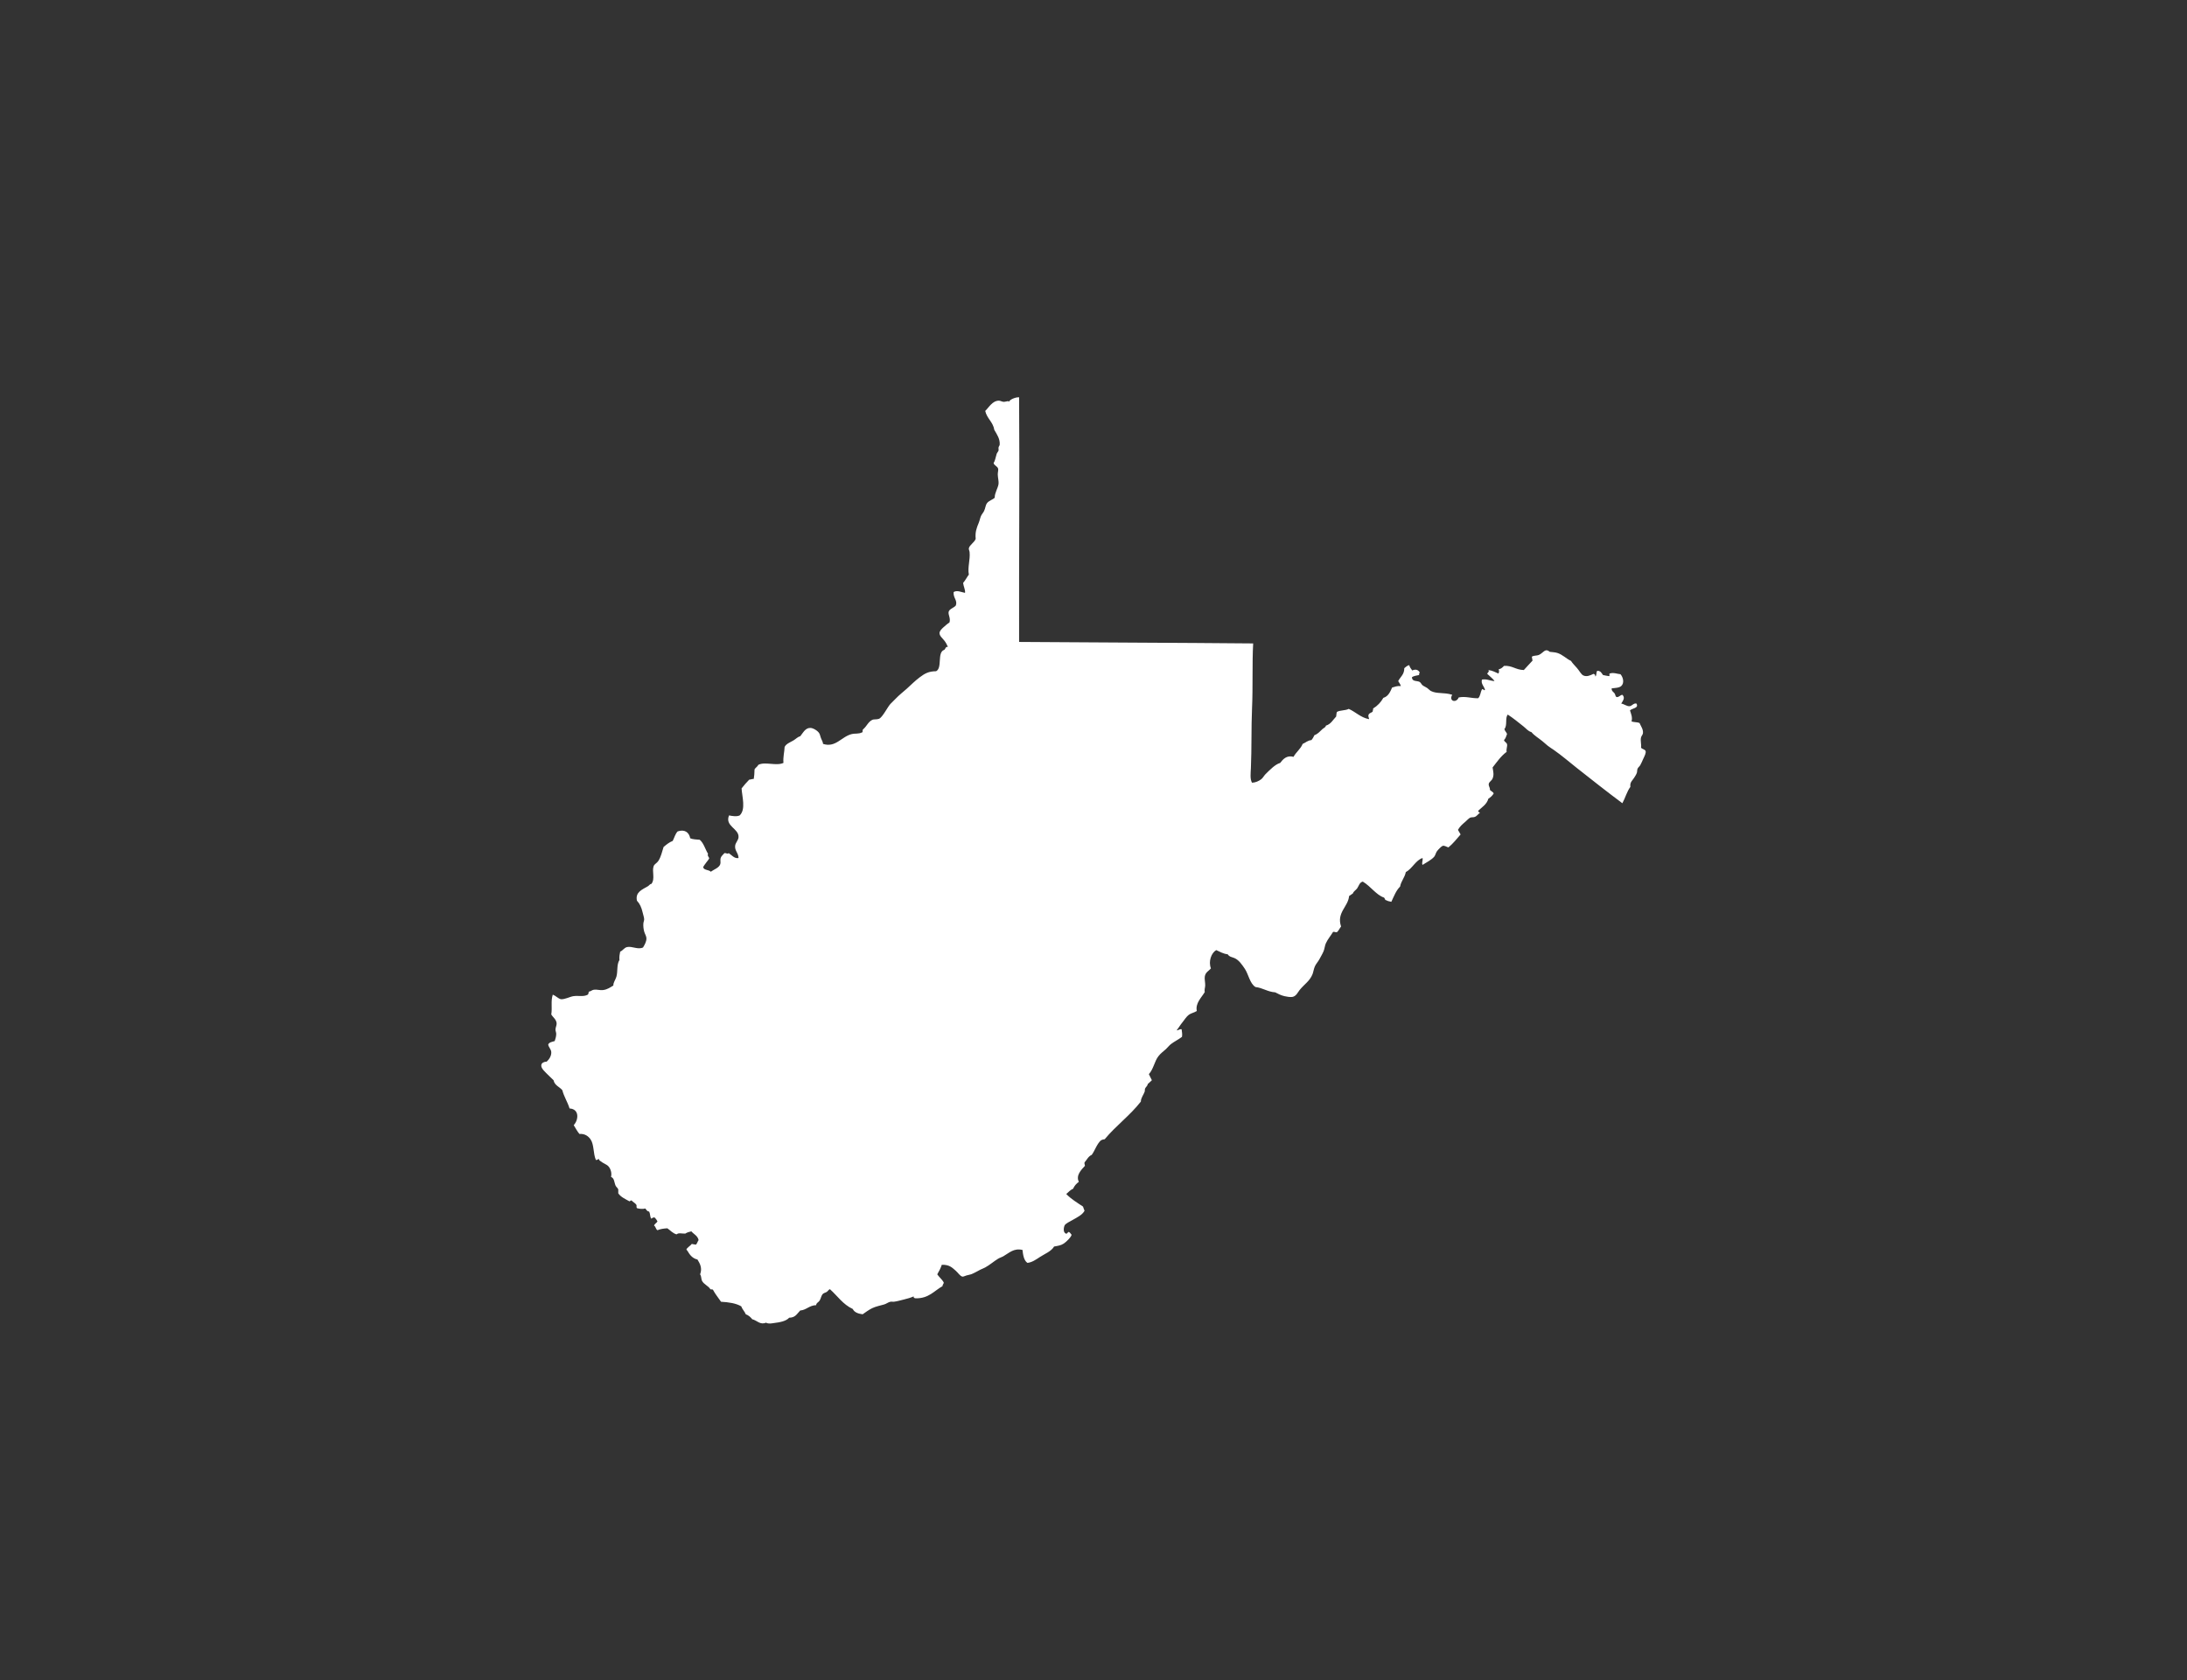 <svg version="1.1" id="Calque_1" xmlns="http://www.w3.org/2000/svg" xmlns:xlink="http://www.w3.org/1999/xlink" x="0px" y="0px"
	 width="432px" height="332px" viewBox="0 0 432 332" enable-background="new 0 0 432 332" xml:space="preserve" fill="#FFF">
<rect x="0" y="0" width="432" height="332" fill="#333333" stroke="none"/>
<path fill-rule="evenodd" clip-rule="evenodd" d="M186.037,249.907c1.511-0.029,1.982,0.508,2.779,1.199
	c0.431,0.377,0.844,1.055,1.28,1.133c0.212,0.035,0.437-0.107,0.825-0.23c0.271-0.084,0.667-0.137,0.903-0.225
	c0.726-0.283,1.222-0.607,1.806-0.902c0.318-0.16,0.666-0.277,0.979-0.449c0.908-0.494,1.729-1.232,2.555-1.729
	c0.295-0.182,0.654-0.271,0.979-0.453c1.168-0.656,2.101-1.699,3.835-1.275c0.088,0.861,0.254,2.088,0.973,2.555
	c0.927-0.105,1.67-0.643,2.407-1.127c0.979-0.643,2.331-1.162,2.855-2.105c0.791-0.137,1.351-0.23,1.806-0.525
	c0.454-0.295,0.791-0.602,1.127-0.979c0.224-0.248,0.472-0.555,0.531-0.826c-0.195-0.16-0.266-0.443-0.531-0.531
	c-0.13-0.172-0.425,0.52-0.602,0.301c-0.608-0.225-0.426-1.293-0.225-1.652c0.188-0.336,1.015-0.73,1.581-1.051
	c0.867-0.494,1.923-1.008,2.33-1.805c-0.124-0.254-0.194-0.555-0.301-0.826c-1.156-0.777-2.366-1.498-3.31-2.482
	c0.419-0.385,0.809-0.797,1.357-1.051c0.253-0.572,0.643-1.01,1.127-1.357c-0.644-1.297,0.542-2.43,1.203-3.156
	c-0.006-0.248-0.13-0.371-0.077-0.678c0.46-0.514,0.743-1.209,1.428-1.498c0.649-0.904,0.991-2.119,1.806-2.861
	c0.206-0.119,0.454-0.201,0.749-0.225c2.2-2.66,5.021-4.709,7.145-7.445c-0.012-0.697,0.549-1.357,0.749-1.953
	c0.059-0.172,0.018-0.455,0.077-0.602c0.142-0.336,0.513-0.537,0.524-0.902c0.307-0.225,0.537-0.52,0.826-0.756
	c-0.183-0.412-0.419-0.773-0.596-1.203c0.908-0.98,1.121-2.561,1.876-3.527c0.495-0.639,0.944-0.91,1.505-1.428
	c0.359-0.344,0.66-0.738,0.979-0.98c0.703-0.531,1.511-0.92,2.178-1.428c0.1-0.537-0.012-0.949-0.071-1.504
	c-0.466-0.064-0.59,0.219-0.979,0.225c0.384-0.496,0.702-1.057,1.127-1.576c0.413-0.502,0.779-1.133,1.28-1.51
	c0.448-0.33,1.044-0.406,1.575-0.75c-0.324-1.551,0.95-2.672,1.581-3.758c-0.13-0.389,0.06-0.814,0.077-1.273
	c0.018-0.637-0.172-1.281-0.077-1.807c0.147-0.848,0.784-1.055,1.204-1.58c-0.531-1.375,0.076-3.057,1.05-3.611
	c0.726,0.307,1.333,0.727,2.259,0.826c0.366,0.543,0.844,0.531,1.352,0.756c0.885,0.389,1.492,1.309,2.029,2.1
	c0.744,1.098,0.985,2.914,2.106,3.611c1.475,0.176,2.366,0.943,3.911,1.055c0.479,0.266,1.156,0.598,1.806,0.75
	c0.448,0.105,1.156,0.225,1.575,0.154c0.767-0.143,1.062-0.896,1.428-1.357c0.932-1.162,2.023-1.77,2.561-3.156
	c0.165-0.432,0.218-0.949,0.448-1.504c0.2-0.479,0.644-0.934,0.902-1.428c0.277-0.525,0.614-1.068,0.826-1.582
	c0.218-0.52,0.235-1.098,0.454-1.574c0.354-0.797,1.039-1.582,1.428-2.26c0.324-0.047,0.419,0.129,0.749,0.076
	c0.36-0.295,0.525-0.773,0.826-1.127c-0.938-2.75,1.41-3.906,1.581-6.018c0.271-0.152,0.484-0.365,0.75-0.52
	c0.141-0.424,0.571-0.637,0.831-0.979c0.343-0.467,0.454-1.203,1.127-1.357c0.82,0.484,1.481,1.168,2.106,1.734
	s1.262,1.145,2.1,1.428c0.184,0.143,0.118,0.531,0.455,0.52c0.235,0.195,0.648,0.213,0.979,0.307
	c0.508-1.074,0.933-2.23,1.729-3.008c0.207-1.121,0.909-1.748,1.127-2.855c1.286-0.697,1.982-2.385,3.311-2.785
	c0.1,0.508-0.225,0.979,0,1.357c0.784-0.502,1.793-0.998,2.33-1.658c0.2-0.248,0.283-0.732,0.525-1.057
	c0.259-0.342,0.891-0.99,1.126-1.051c0.378-0.082,0.743,0.201,1.127,0.309c0.909-0.744,1.64-1.676,2.407-2.561
	c-0.159-0.32-0.365-0.584-0.525-0.904c0.407-0.701,0.791-1.031,1.428-1.574c0.342-0.295,0.69-0.697,0.979-0.832
	c0.289-0.129,0.62-0.041,0.903-0.148c0.471-0.176,0.648-0.578,1.049-0.824c-0.194-0.061-0.318-0.189-0.377-0.379
	c0.749-0.73,1.705-1.256,2.029-2.406c0.437-0.271,0.809-0.602,1.057-1.051c-0.172-0.307-0.52-0.436-0.756-0.678
	c0.06-0.479-0.301-0.727-0.224-1.203c0.064-0.391,0.572-0.613,0.755-1.057c0.301-0.732,0.142-1.293,0-2.178
	c0.861-1.09,1.646-2.26,2.779-3.084c-0.119-0.555,0.176-1.098,0.076-1.5c-0.101-0.389-0.502-0.43-0.602-0.826
	c0.307-0.295,0.448-0.754,0.602-1.203c-0.124-0.377-0.437-0.572-0.525-0.979c0.638-0.697,0.089-2.219,0.673-2.855
	c1.115,0.725,2.106,1.557,3.085,2.324c0.525,0.412,0.921,0.967,1.576,1.133c0.613,0.732,1.463,1.203,2.183,1.805
	c0.365,0.301,0.69,0.607,1.05,0.896c0.378,0.307,0.791,0.543,1.203,0.832c1.553,1.08,3.021,2.355,4.514,3.535
	c2.979,2.348,5.971,4.719,9.021,6.99c0.572-1.033,0.891-2.318,1.581-3.232c-0.124-0.945,0.401-1.24,0.749-1.807
	c0.171-0.264,0.407-0.625,0.531-0.973c0.083-0.242,0.029-0.561,0.147-0.832c0.094-0.219,0.401-0.459,0.525-0.678
	c0.188-0.313,0.395-0.832,0.602-1.275c0.26-0.555,0.566-1.145,0.454-1.504c-0.118-0.371-0.673-0.359-0.902-0.678
	c0.106-0.625-0.165-1.334,0-2.029c0.064-0.283,0.342-0.52,0.378-0.826c0.082-0.791-0.391-1.334-0.68-2.029
	c-0.447-0.178-1.12-0.131-1.58-0.301c0.247-0.797-0.118-1.564-0.301-2.178c0.43-0.449,1.805-0.412,1.279-1.357
	c-0.572-0.129-0.885,0.484-1.356,0.525c-0.525,0.047-1.062-0.418-1.651-0.525c0.354-0.566,0.819-1.15,0.224-1.729
	c-0.472,0.053-0.59,0.467-1.127,0.455c-0.289-0.143-0.241-0.467-0.378-0.686c-0.2-0.318-0.684-0.494-0.602-1.049
	c0.514-0.053,1.469-0.07,1.883-0.449c0.654-0.602,0.383-1.729-0.148-2.336c-0.666-0.059-1.38-0.389-2.105-0.146
	c-0.219,0.012,0.064,0.512-0.154,0.523c-0.406-0.064-0.825-0.123-1.203-0.223c-0.277-0.373-0.448-0.85-1.127-0.826
	c-0.248,0.248-0.088,0.92-0.377,1.127c-0.012-0.289-0.106-0.49-0.372-0.525c-0.702,0.33-1.345,0.631-2.029,0.301
	c-0.407-0.195-0.79-0.963-1.204-1.428c-0.501-0.566-0.943-1.01-1.203-1.434c-0.943-0.438-1.628-1.232-2.708-1.576
	c-0.431-0.135-0.968-0.152-1.504-0.223c-0.903-0.809-1.298,0.258-2.106,0.602c-0.566,0.236-0.955,0.064-1.428,0.371
	c0.082,0.225,0.07,0.537,0.153,0.756c-0.59,0.613-1.145,1.262-1.729,1.875c-1.646-0.053-2.271-0.92-3.911-0.826
	c-0.283,0.295-0.566,0.59-1.057,0.68c0.106,0.24,0.112,0.672-0.07,0.826c-0.625-0.254-1.168-0.592-1.959-0.68
	c0.242,0.391-0.177,0.443-0.225,0.756c0.449,0.453,1.204,1.002,1.428,1.428c-1.097-0.107-1.533-0.467-2.478-0.301
	c-0.247,0.832,0.448,1.344,0.603,2.029c-0.254,0.271-0.354-0.342-0.603-0.076c-0.307,0.529-0.301,1.355-0.755,1.734
	c-1.357,0.035-2.454-0.438-3.835-0.154c-0.513,1.221-2.029,0.684-1.274-0.525c-1.604-0.525-3.032-0.146-4.212-0.748
	c-0.248-0.131-0.489-0.426-0.749-0.602c-0.289-0.201-0.679-0.35-0.902-0.531c-0.225-0.178-0.354-0.555-0.603-0.674
	c-0.548-0.271-1.463,0-1.504-0.908c0.342-0.283,0.92-0.324,1.427-0.447c0-0.201-0.041-0.443,0.148-0.449
	c-0.283-0.584-0.85-0.773-1.505-0.449c-0.224-0.33-0.501-0.602-0.596-1.055c-0.437,0.088-0.679,0.377-0.979,0.602
	c0.012,1.262-0.791,1.717-1.203,2.555c0.188,0.313,0.419,0.59,0.525,0.979c-0.75-0.07-1.204,0.154-1.729,0.295
	c-0.384,0.873-0.762,1.746-1.729,2.035c-0.496,0.879-1.169,1.588-2.03,2.107c0.06,0.283-0.095,0.354-0.077,0.602
	c-0.235,0.26-0.73,0.271-0.825,0.672c-0.13,0.383,0.2,0.697,0.077,0.826c-1.67-0.336-2.591-1.416-3.988-2.029
	c-0.626,0.354-1.717,0.236-2.331,0.602c-0.101,0.248-0.101,0.602-0.147,0.908c-0.631,0.643-1.038,1.51-2.029,1.799
	c-0.053,0.361-0.448,0.467-0.678,0.68c-0.502,0.459-0.915,0.979-1.582,1.203c-0.171,0.354-0.354,0.695-0.602,0.979
	c-0.761,0.061-1.133,0.514-1.729,0.75c-0.419,1.033-1.292,1.611-1.805,2.555c-1.352-0.371-2.106,0.496-2.632,1.203
	c-0.549,0.154-1.079,0.543-1.505,0.902c-0.483,0.414-0.984,0.904-1.428,1.352c-0.289,0.301-0.489,0.727-0.825,0.98
	c-0.466,0.354-1.133,0.66-1.806,0.678c-0.425-0.703-0.266-1.906-0.225-2.861c0.172-3.822,0.06-8.082,0.225-11.799
	c0.195-4.342,0.006-8.896,0.225-12.861c-15.074-0.137-30.896-0.178-46.235-0.295c-0.042-16.826,0.118-32.018,0-48.348
	c-0.384-0.035-1.67,0.254-2.029,0.902c-0.048-0.236-0.36-0.082-0.454-0.076c-0.184,0.018-0.36,0.094-0.602,0.076
	c-0.325-0.023-0.614-0.225-0.903-0.225c-1.28,0-1.994,1.346-2.702,2.029c0.336,1.518,1.546,2.16,1.8,3.76
	c0.501,0.855,1.156,1.775,1.056,2.932c-0.012,0.141-0.183,0.301-0.225,0.525c-0.041,0.217,0.048,0.447,0,0.602
	c-0.07,0.23-0.313,0.459-0.377,0.678c-0.242,0.779-0.283,1.316-0.602,1.805c0.123,0.496,0.778,0.621,0.902,1.127
	c0.064,0.277-0.088,0.727-0.076,1.127c0.018,0.674,0.218,1.381,0.152,1.877c-0.117,0.838-0.778,1.764-0.754,2.713
	c-0.414,0.402-1.121,0.561-1.505,1.051c-0.343,0.441-0.307,0.979-0.603,1.58c-0.152,0.32-0.436,0.615-0.602,0.975
	c-0.171,0.383-0.266,0.914-0.447,1.352c-0.391,0.949-0.744,1.816-0.603,3.162c-0.212,0.684-1.222,1.215-1.351,1.875
	c-0.047,0.225,0.117,0.461,0.147,0.756c0.147,1.521-0.425,2.984-0.147,4.436c-0.396,0.531-0.702,1.156-1.133,1.652
	c0.07,0.672,0.466,1.381,0.377,1.959c-0.772-0.131-1.551-0.584-2.254-0.154c-0.094,1.205,0.785,1.582,0.449,2.633
	c-0.366,0.488-1.292,0.672-1.428,1.273c-0.13,0.59,0.437,1.273,0.153,2.111c-0.372,0.225-0.767,0.566-1.133,0.898
	c-0.39,0.354-0.826,0.76-0.826,1.203c0,0.555,0.62,1.037,0.979,1.504c0.301,0.395,0.49,0.773,0.679,1.203
	c-0.537-0.076-0.442,0.467-0.755,0.602c-1.416,0.514-0.295,3.57-1.576,4.213c-1.492,0.012-2.235,0.455-3.232,1.197
	c-1.032,0.773-1.693,1.492-2.561,2.26c-0.737,0.654-1.533,1.273-2.177,1.953c-0.354,0.377-0.737,0.713-1.056,1.057
	c-0.566,0.607-1.559,2.66-2.254,2.932c-0.484,0.182-0.974,0.035-1.352,0.225c-0.826,0.418-1.026,1.209-1.805,1.875
	c-0.166,0.113,0.041,0.602-0.23,0.602c-0.666,0.33-1.345,0.16-1.953,0.307c-2.094,0.496-3.203,2.762-5.711,1.953
	c-0.018-0.348-0.229-0.701-0.377-1.057c-0.153-0.354-0.207-0.771-0.377-1.049c-0.308-0.508-1.204-1.039-1.729-1.051
	c-1.026-0.035-1.451,0.961-2.029,1.652c-0.513,0.117-0.861,0.543-1.351,0.826c-0.69,0.4-1.428,0.66-1.729,1.279
	c-0.048,1.086-0.33,1.93-0.23,3.156c-1.445,0.662-3.616-0.307-4.961,0.379c-0.172,0.377-0.555,0.541-0.75,0.896
	c0,0.678-0.082,1.51-0.153,1.887c-0.354-0.006-0.566,0.131-0.902,0.148c-0.531,0.543-1.032,1.121-1.505,1.729
	c0.095,1.615,0.879,4.141-0.371,5.332c-0.561,0.283-1.511,0.131-2.106,0c-0.885,2.143,1.971,2.578,1.876,4.289
	c-0.029,0.645-0.613,1.092-0.672,1.729c-0.095,1.004,0.654,1.393,0.672,2.408c-0.838,0.152-1.375-0.619-1.953-0.98
	c-0.194,0.271-0.441-0.035-0.826,0c-0.229,0.295-0.625,0.561-0.754,0.98c-0.119,0.4,0.041,0.867-0.071,1.203
	c-0.242,0.732-1.21,1.027-1.882,1.504c-0.372-0.43-1.352-0.254-1.505-0.902c0.147-0.324,0.378-0.578,0.603-0.902
	c0.164-0.242,0.584-0.689,0.602-0.902c0,0.006-0.473-0.613-0.225-0.826c-0.578-0.902-0.85-2.111-1.652-2.785
	c-0.672-0.059-1.38-0.07-1.881-0.295c-0.236-1.221-1.139-1.816-2.484-1.357c-0.466,0.484-0.654,1.252-0.974,1.877
	c-0.72,0.283-1.263,0.744-1.806,1.203c-0.318,0.969-0.501,1.959-1.056,2.785c-0.265,0.4-0.749,0.59-0.896,0.979
	c-0.396,1.027,0.337,2.514-0.454,3.529c-0.307,0.012-0.419,0.307-0.679,0.453c-1.156,0.691-2.53,1.162-2.177,2.861
	c0.561,0.602,0.896,1.311,1.127,2.324c0.1,0.461,0.295,0.975,0.301,1.357c0,0.248-0.13,0.52-0.153,0.756
	c-0.054,0.578,0.029,1.18,0.153,1.65c0.124,0.479,0.442,0.898,0.448,1.352c0.012,0.691-0.413,1.375-0.673,1.807
	c-1.015,0.488-2.159-0.303-3.162-0.078c-0.59,0.143-0.809,0.686-1.351,0.902c-0.101,0.502-0.206,0.998-0.147,1.658
	c-0.584,0.926-0.289,2.219-0.602,3.305c-0.184,0.625-0.62,1.121-0.602,1.734c-0.591,0.348-1.139,0.777-2.03,0.896
	c-0.59,0.082-1.239-0.154-1.806-0.07c-0.389,0.047-0.648,0.365-0.979,0.371c-0.124,0.16-0.059,0.49-0.225,0.602
	c-0.855,0.484-1.834,0.148-2.855,0.301c-0.737,0.119-1.657,0.66-2.483,0.602c-0.626-0.199-0.985-0.672-1.581-0.902
	c-0.431,1.232-0.076,2.59-0.301,3.912c0.295,0.531,0.979,0.955,1.056,1.729c0.042,0.406-0.229,0.832-0.224,1.279
	c0,0.283,0.146,0.531,0.146,0.826c0.006,0.537-0.164,0.986-0.301,1.428c-0.495,0.154-1.085,0.219-1.279,0.672
	c0.047,0.531,0.572,0.922,0.602,1.512c0.041,0.754-0.431,1.451-0.902,1.875c-0.543,0.012-0.968,0.254-1.051,0.602
	c-0.117,0.496,0.301,0.957,0.448,1.133c0.591,0.674,1.593,1.553,1.959,1.947c0.2,1.027,1.174,1.287,1.729,1.959
	c0.343,1.334,1.038,2.318,1.428,3.611c1.952,0.117,1.817,2.217,0.826,3.303c0.372,0.59,0.685,1.227,1.126,1.734
	c1.074-0.082,1.759,0.449,2.184,1.051c0.731,1.037,0.514,2.809,1.05,4.059c0.188,0.146,0.401-0.16,0.679-0.148
	c-0.112,0.26,0.171,0.332,0.301,0.449c0.437,0.383,1.127,0.572,1.504,0.979c0.432,0.467,0.721,1.334,0.525,2.107
	c0.679,0.236,0.619,1.133,0.902,1.729c0.16,0.336,0.432,0.43,0.525,0.748c0,0.254,0,0.502,0,0.756
	c0.502,0.756,1.387,1.121,2.184,1.576c0.235,0.035,0.17-0.23,0.447-0.148c0.301,0.324,0.75,0.508,0.98,0.902
	c0.012,0.213-0.042,0.49,0.076,0.602c0.448,0.143,1.139,0.219,1.652,0.072c0.224,0.229,0.33,0.578,0.755,0.602
	c0.212,0.359,0.171,0.979,0.372,1.355c0.2,0.148,0.295-0.318,0.754-0.152c0.219,0.213,0.378,0.473,0.525,0.754
	c-0.183,0.32-0.561,0.443-0.678,0.826c0.354,0.172,0.324,0.732,0.678,0.904c0.543-0.236,1.222-0.338,1.953-0.379
	c0.59,0.414,1.044,0.969,1.805,1.203c0.461-0.365,0.944-0.135,1.729-0.152c0.331-0.219,0.75-0.354,1.204-0.449
	c0.478,0.578,1.251,0.855,1.428,1.729c-0.2,0.277-0.277,0.68-0.525,0.904c-0.276-0.049-0.572-0.078-0.825-0.148
	c-0.172,0.307-1.033,0.803-1.051,1.127c-0.006,0.023,0.195,0.189,0.295,0.377c0.443,0.803,1.045,1.404,1.883,1.576
	c0.524,0.844,0.984,1.729,0.524,2.932c0.295,0.436,0.177,0.885,0.378,1.279c0.359,0.709,1.256,0.998,1.651,1.652
	c0.194,0.137,0.372-0.082,0.531,0.154c0.448,0.85,1.05,1.551,1.575,2.33c1.539,0.088,2.955,0.301,3.988,0.902
	c0.218,0.602,0.66,0.99,0.902,1.576c0.555,0.199,0.943,0.559,1.274,0.979c0.896,0.201,1.581,1.186,2.708,0.678
	c0.566,0.289,1.127,0.131,1.581,0.072c1.127-0.137,2.396-0.355,3.003-1.051c1.244-0.023,1.51-0.738,2.183-1.428
	c1.175-0.07,1.812-1.027,3.156-1.057c-0.006-0.436,0.46-0.555,0.679-0.902c0.289-0.455,0.289-1.002,0.678-1.352
	c0.207-0.182,0.525-0.211,0.75-0.377c0.254-0.178,0.307-0.395,0.602-0.525c1.486,1.322,2.584,3.027,4.514,3.912
	c0.318,0.678,1.073,0.932,1.952,1.051c0.603-0.414,1.175-0.855,1.882-1.205c0.773-0.371,1.558-0.494,2.401-0.748
	c0.413-0.125,0.772-0.438,1.204-0.525c0.206-0.047,0.472,0.023,0.678,0c0.679-0.082,1.381-0.301,2.029-0.455
	c0.655-0.152,1.293-0.342,1.883-0.602c-0.048,0.301,0.165,0.336,0.377,0.379c2.631,0.053,3.67-1.494,5.334-2.408
	c-0.03-0.354,0.259-0.395,0.224-0.75c-0.343-0.607-0.891-1.014-1.274-1.58C185.482,251.206,185.802,250.599,186.037,249.907z"/>
</svg>
